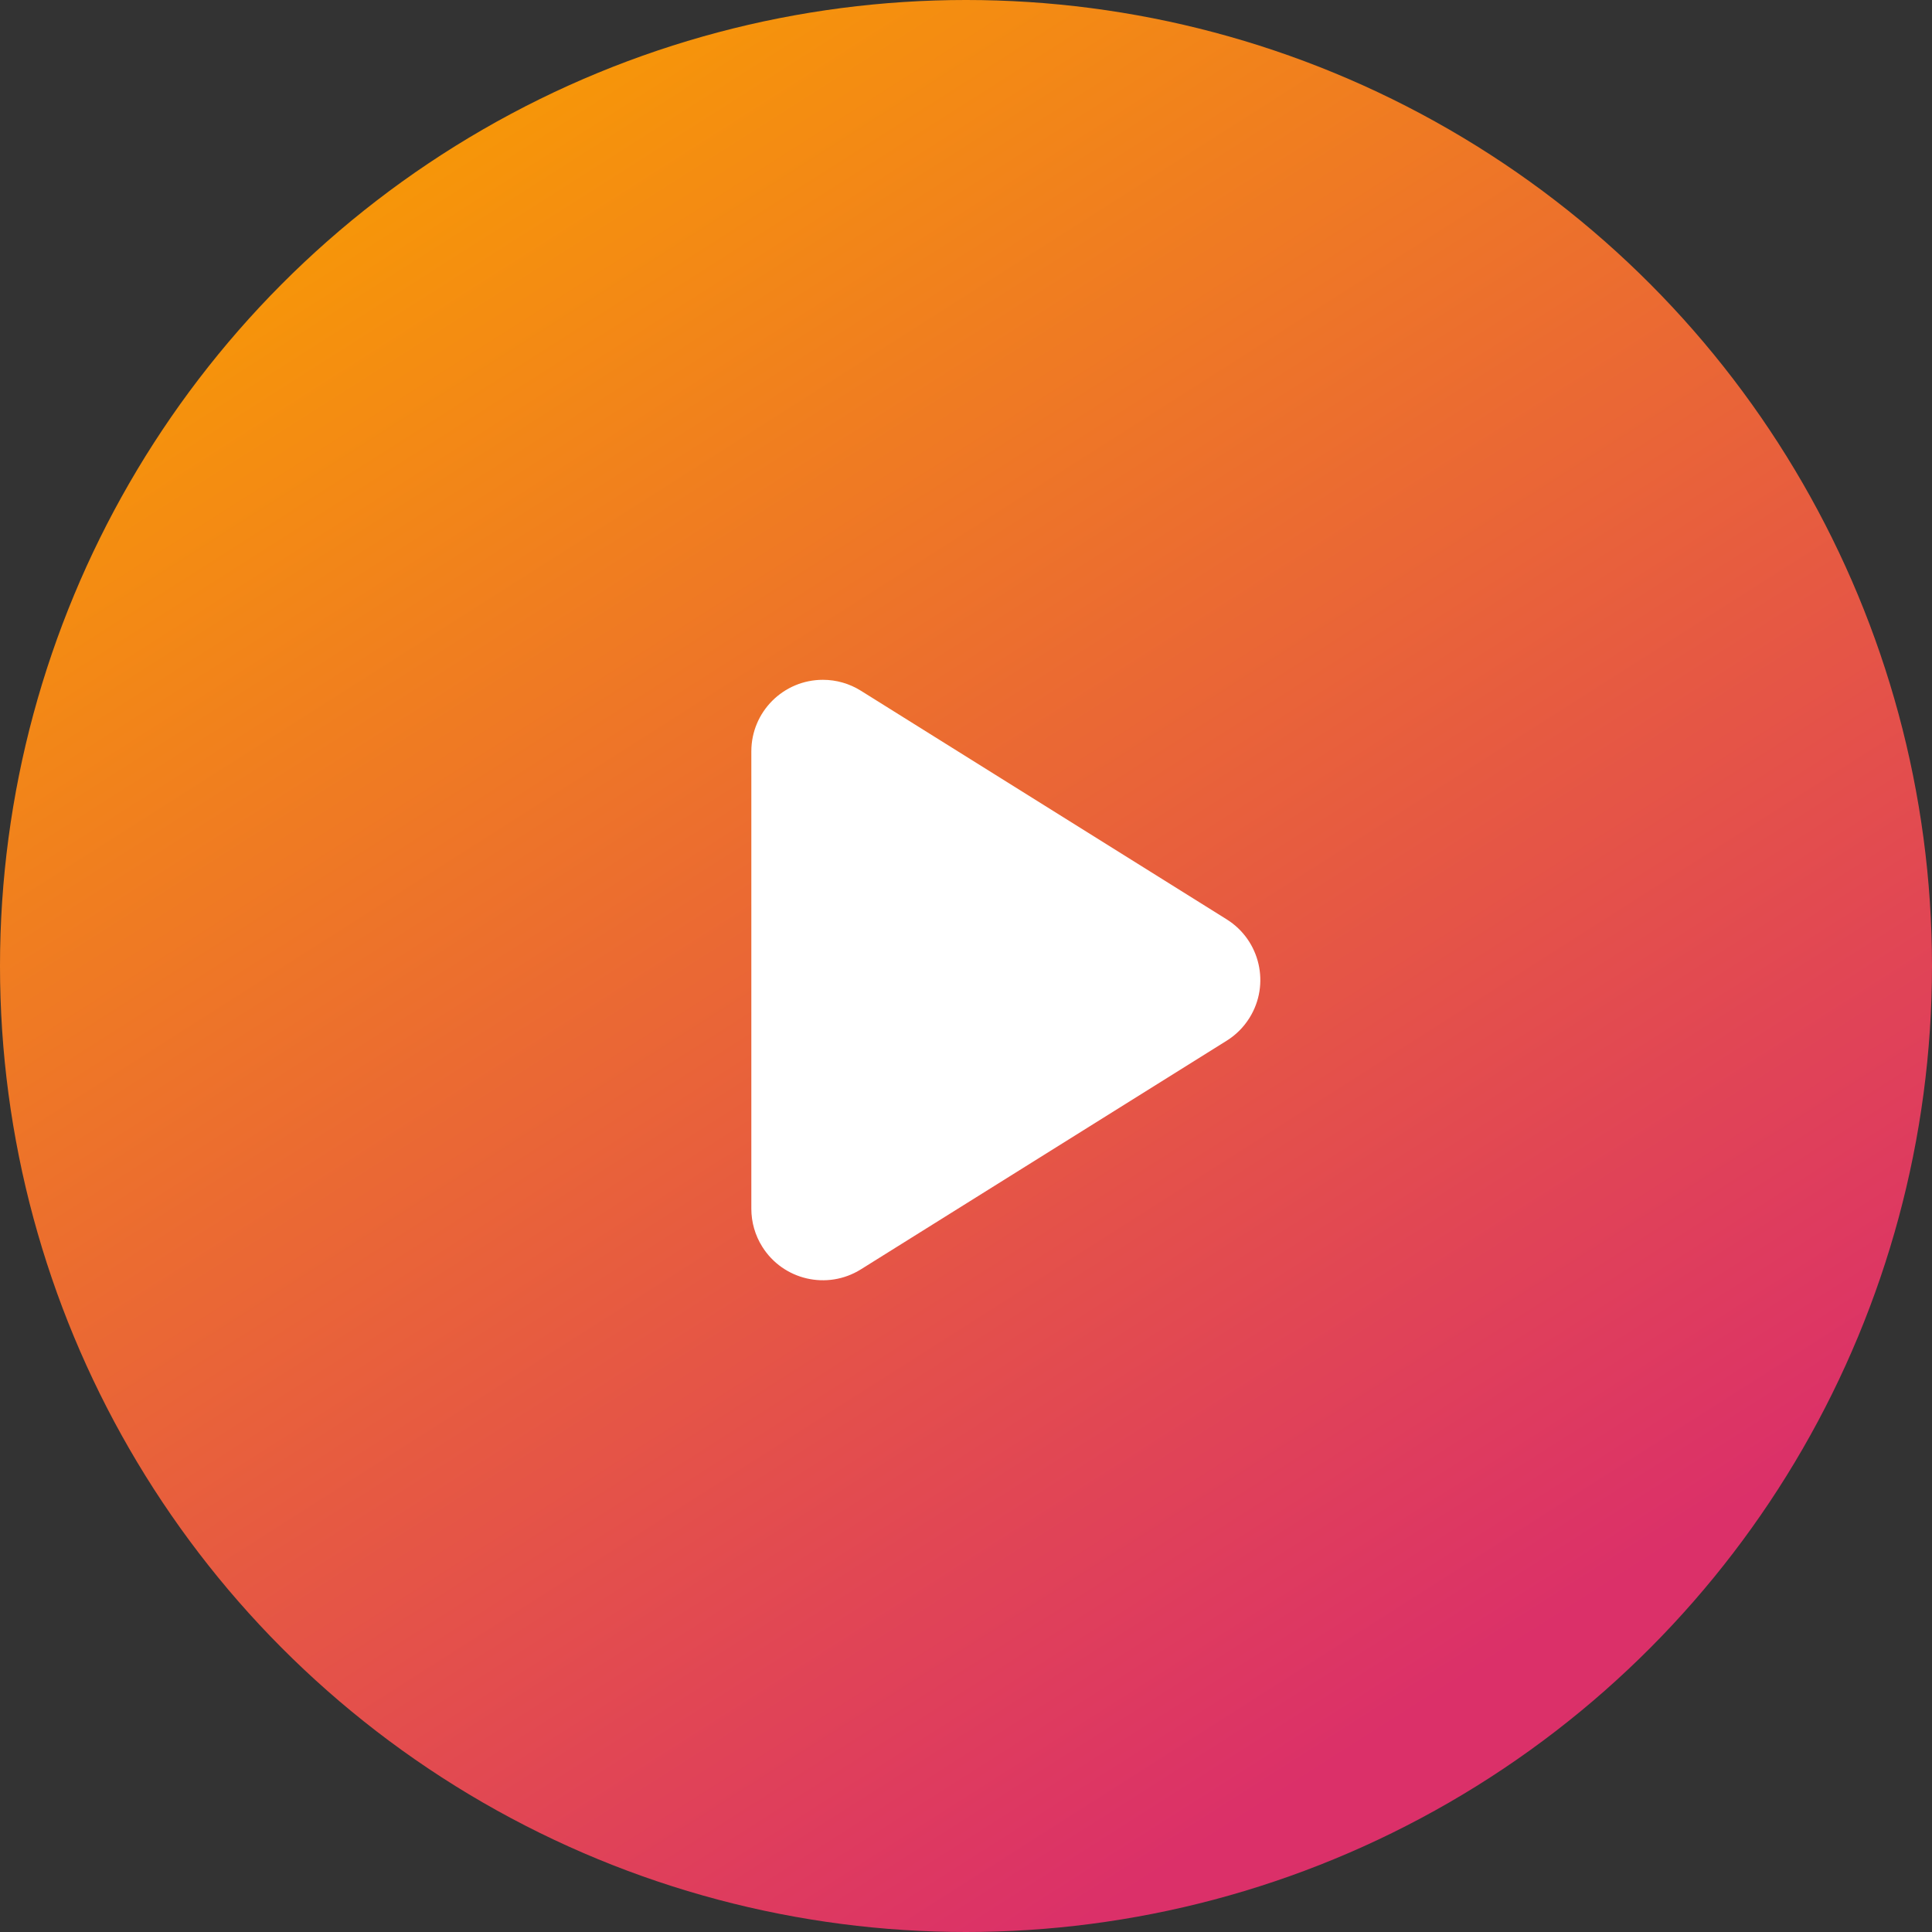 <?xml version="1.0" encoding="UTF-8"?>
<svg width="54px" height="54px" viewBox="0 0 54 54" version="1.1" xmlns="http://www.w3.org/2000/svg" xmlns:xlink="http://www.w3.org/1999/xlink">
    <rect x="0" y="0" width="54" height="54" fill="#333333" stroke="none"/>
    <!-- Generator: Sketch 55 (78076) - https://sketchapp.com -->
    <title>Group</title>
    <desc>Created with Sketch.</desc>
    <defs>
        <linearGradient x1="20.017%" y1="0%" x2="75.362%" y2="86.975%" id="linearGradient-1">
            <stop stop-color="#F99F00" offset="0%"></stop>
            <stop stop-color="#DB3069" offset="100%"></stop>
        </linearGradient>
    </defs>
    <g id="English" stroke="none" stroke-width="1" fill="none" fill-rule="evenodd">
        <g id="1.8-Moives-Detail-2" transform="translate(-301, -236)">
            <g id="View">
                <g id="Group" transform="translate(301, 236)">
                    <circle id="Oval-3" fill="url(#linearGradient-1)" cx="27" cy="27" r="27"></circle>
                    <path d="M29.809,21.219 L36.201,31.445 C36.786,32.382 36.501,33.616 35.565,34.201 C35.247,34.4 34.88,34.505 34.505,34.505 L21.722,34.505 C20.617,34.505 19.722,33.61 19.722,32.505 C19.722,32.13 19.827,31.763 20.026,31.445 L26.417,21.219 C27.003,20.282 28.237,19.997 29.173,20.583 C29.431,20.744 29.648,20.961 29.809,21.219 Z" id="Triangle" fill="#FFFFFF" transform="translate(28.113, 27.392) rotate(90) translate(-28.113, -27.392) "></path>
                </g>
            </g>
        </g>
    </g>
</svg>